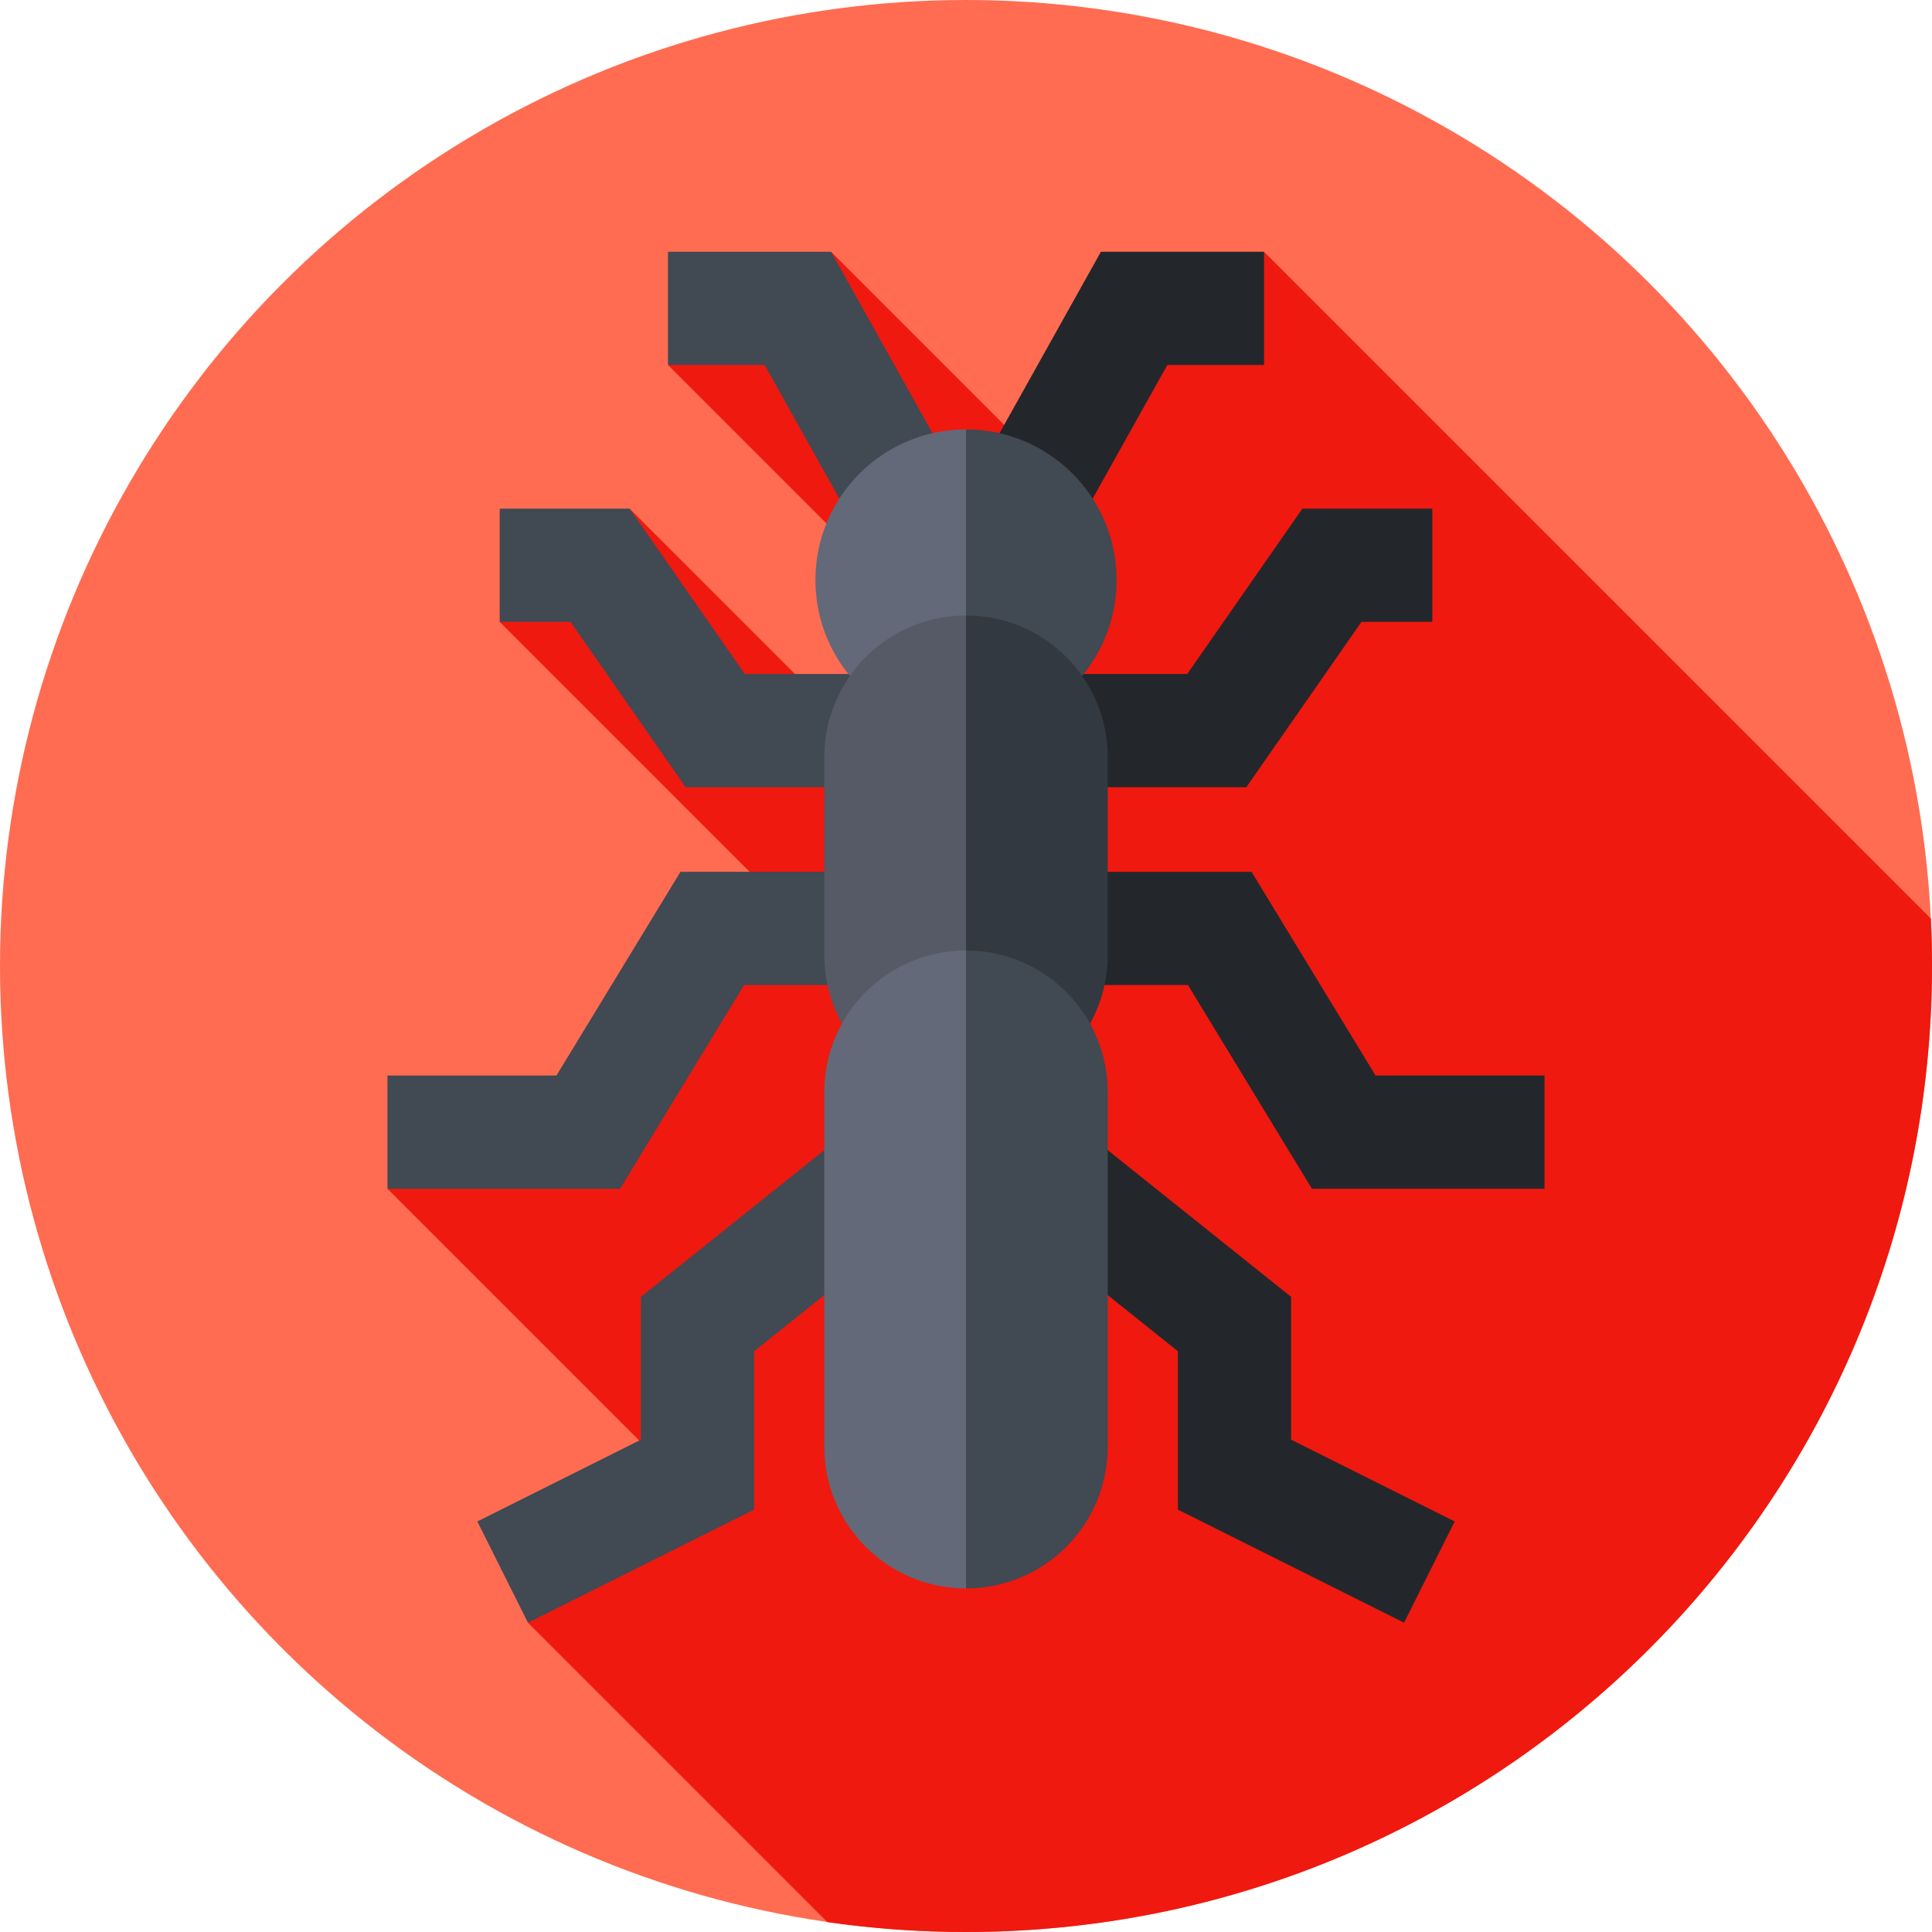 <!-- icon666.com - MILLIONS OF FREE VECTOR ICONS --><svg id="Capa_1" enable-background="new 0 0 512 512" viewBox="0 0 512 512" xmlns="http://www.w3.org/2000/svg"><g><g><g><g><g><g><g><circle cx="256" cy="256" fill="#ff6c52" r="256"></circle></g></g></g></g></g></g><path d="m512 256c0-4.209-.102-8.395-.303-12.554l-176.72-176.72-54.552 60.174-60.174-60.174-43.229 30 68.165 68.165-18.666 29.572-59.663-59.663-34.437 30 83.228 83.228-112.961 67.004 75.643 75.643-38.419 39.36 79.349 79.349c11.998 1.723 24.264 2.616 36.739 2.616 141.385 0 256-114.615 256-256z" fill="#ef190f"></path><g><path d="m283.91 142.251-26.187-14.635 34.026-60.89h43.229v30h-25.627z" fill="#23272b"></path></g><g><path d="m330.292 208.617h-50.868v-30h35.202l30.516-43.817h34.436v30h-18.77z" fill="#23272b"></path></g><g><path d="m409.311 315.031h-61.636l-32.864-53.989h-37.735v-30h54.595l32.863 53.989h44.777z" fill="#23272b"></path></g><g><path d="m372.088 430.034-59.935-29.967v-41.966l-45.229-36.184 18.74-23.426 56.489 45.191v37.844l43.351 21.675z" fill="#23272b"></path></g><g><path d="m228.09 142.251-25.441-45.525h-25.626v-30h43.228l34.026 60.89z" fill="#414952"></path></g><g><path d="m232.576 208.617h-50.868l-30.516-43.817h-18.77v-30h34.436l30.516 43.817h35.202z" fill="#414952"></path></g><g><path d="m164.325 315.031h-61.637v-30h44.778l32.863-53.989h54.595v30h-37.735z" fill="#414952"></path></g><g><path d="m139.912 430.034-13.416-26.833 43.351-21.675v-37.844l56.489-45.191 18.74 23.426-45.229 36.184v41.966z" fill="#414952"></path></g><g><path d="m256 113.807c-22.039 0-39.905 17.866-39.905 39.905s17.866 39.905 39.905 39.905c.407 0 .81-.019 1.214-.031l4.41-39.419-4.786-38.825c-.028-1.517-.431-1.535-.838-1.535z" fill="#636978"></path></g><g><path d="m295.905 153.712c0 22.039-17.866 39.905-39.905 39.905v-79.811c22.039.001 39.905 17.867 39.905 39.906z" fill="#414952"></path></g><g><path d="m256 163.102c-20.743 0-37.558 16.815-37.558 37.558v52.425c0 20.743 16.815 37.558 37.558 37.558.407 0 .81-.018 1.214-.031l4.786-61.133-4.786-66.347c-.404-.013-.807-.03-1.214-.03z" fill="#555a66"></path></g><g><path d="m256 290.642v-127.54c20.743 0 37.558 16.815 37.558 37.558v52.425c0 20.742-16.815 37.557-37.558 37.557z" fill="#333940"></path></g><g><path d="m256 251.886c-20.743 0-37.558 16.815-37.558 37.558v93.944c0 20.743 16.815 37.558 37.558 37.558.407 0 .81-.018 1.214-3.043l6.434-82.169-6.434-83.818c-.404-.012-.807-.03-1.214-.03z" fill="#636978"></path></g><g><path d="m256 420.946v-169.06c20.743 0 37.558 16.815 37.558 37.558v93.944c0 20.742-16.815 37.558-37.558 37.558z" fill="#414952"></path></g></g></svg>